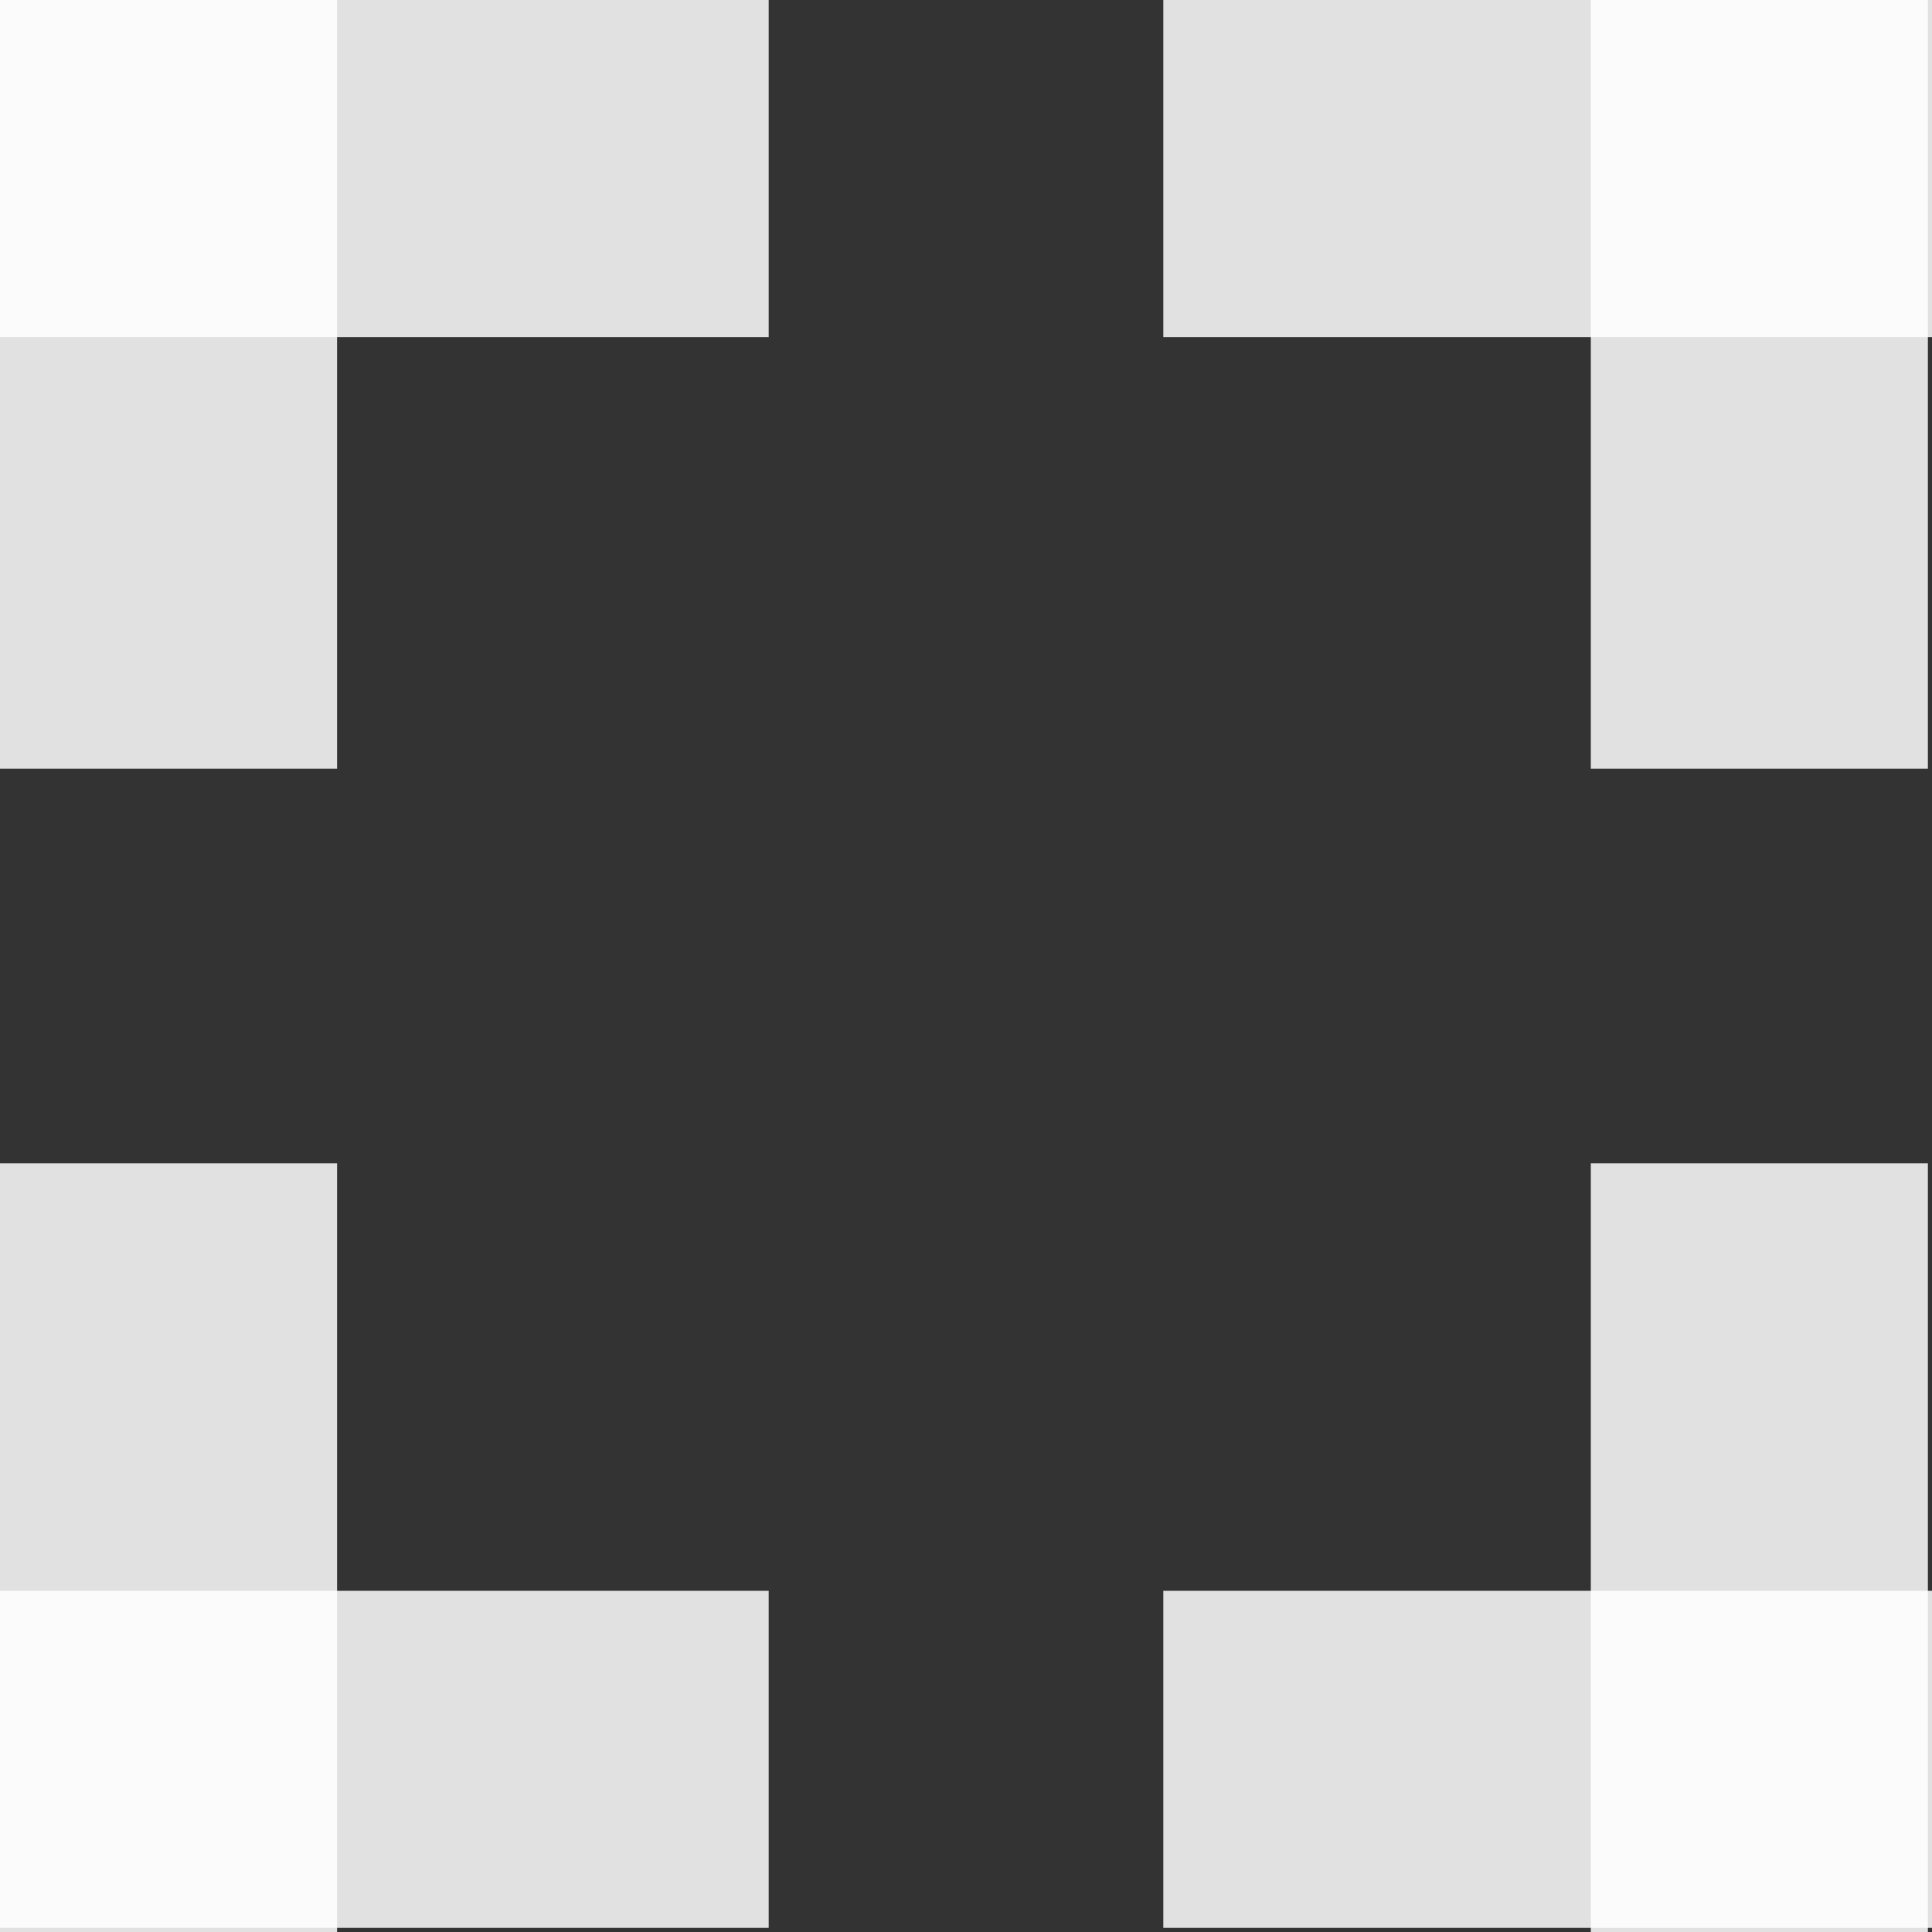 <?xml version="1.0" encoding="utf-8"?>
<!-- Generator: Adobe Illustrator 24.0.2, SVG Export Plug-In . SVG Version: 6.00 Build 0)  -->
<svg version="1.1" id="Layer_1" xmlns="http://www.w3.org/2000/svg" xmlns:xlink="http://www.w3.org/1999/xlink" x="0px" y="0px"
	 viewBox="0 0 47 47" style="enable-background:new 0 0 47 47;" xml:space="preserve">
<rect x="0" y="0" width="47" height="47" fill="#333333" stroke="none"/>
<style type="text/css">
	.st0{opacity:0.85;fill:#FFFFFF;enable-background:new    ;}
</style>
<rect class="st0" width="8.2" height="18.7"/>
<rect class="st0" width="18.7" height="8.2"/>
<rect x="28.3" class="st0" width="18.7" height="8.2"/>
<rect x="38.7" class="st0" width="8.2" height="18.7"/>
<rect y="38.7" class="st0" width="18.7" height="8.2"/>
<rect y="28.3" class="st0" width="8.2" height="18.7"/>
<rect x="38.7" y="28.3" class="st0" width="8.2" height="18.7"/>
<rect x="28.3" y="38.7" class="st0" width="18.7" height="8.2"/>
</svg>
